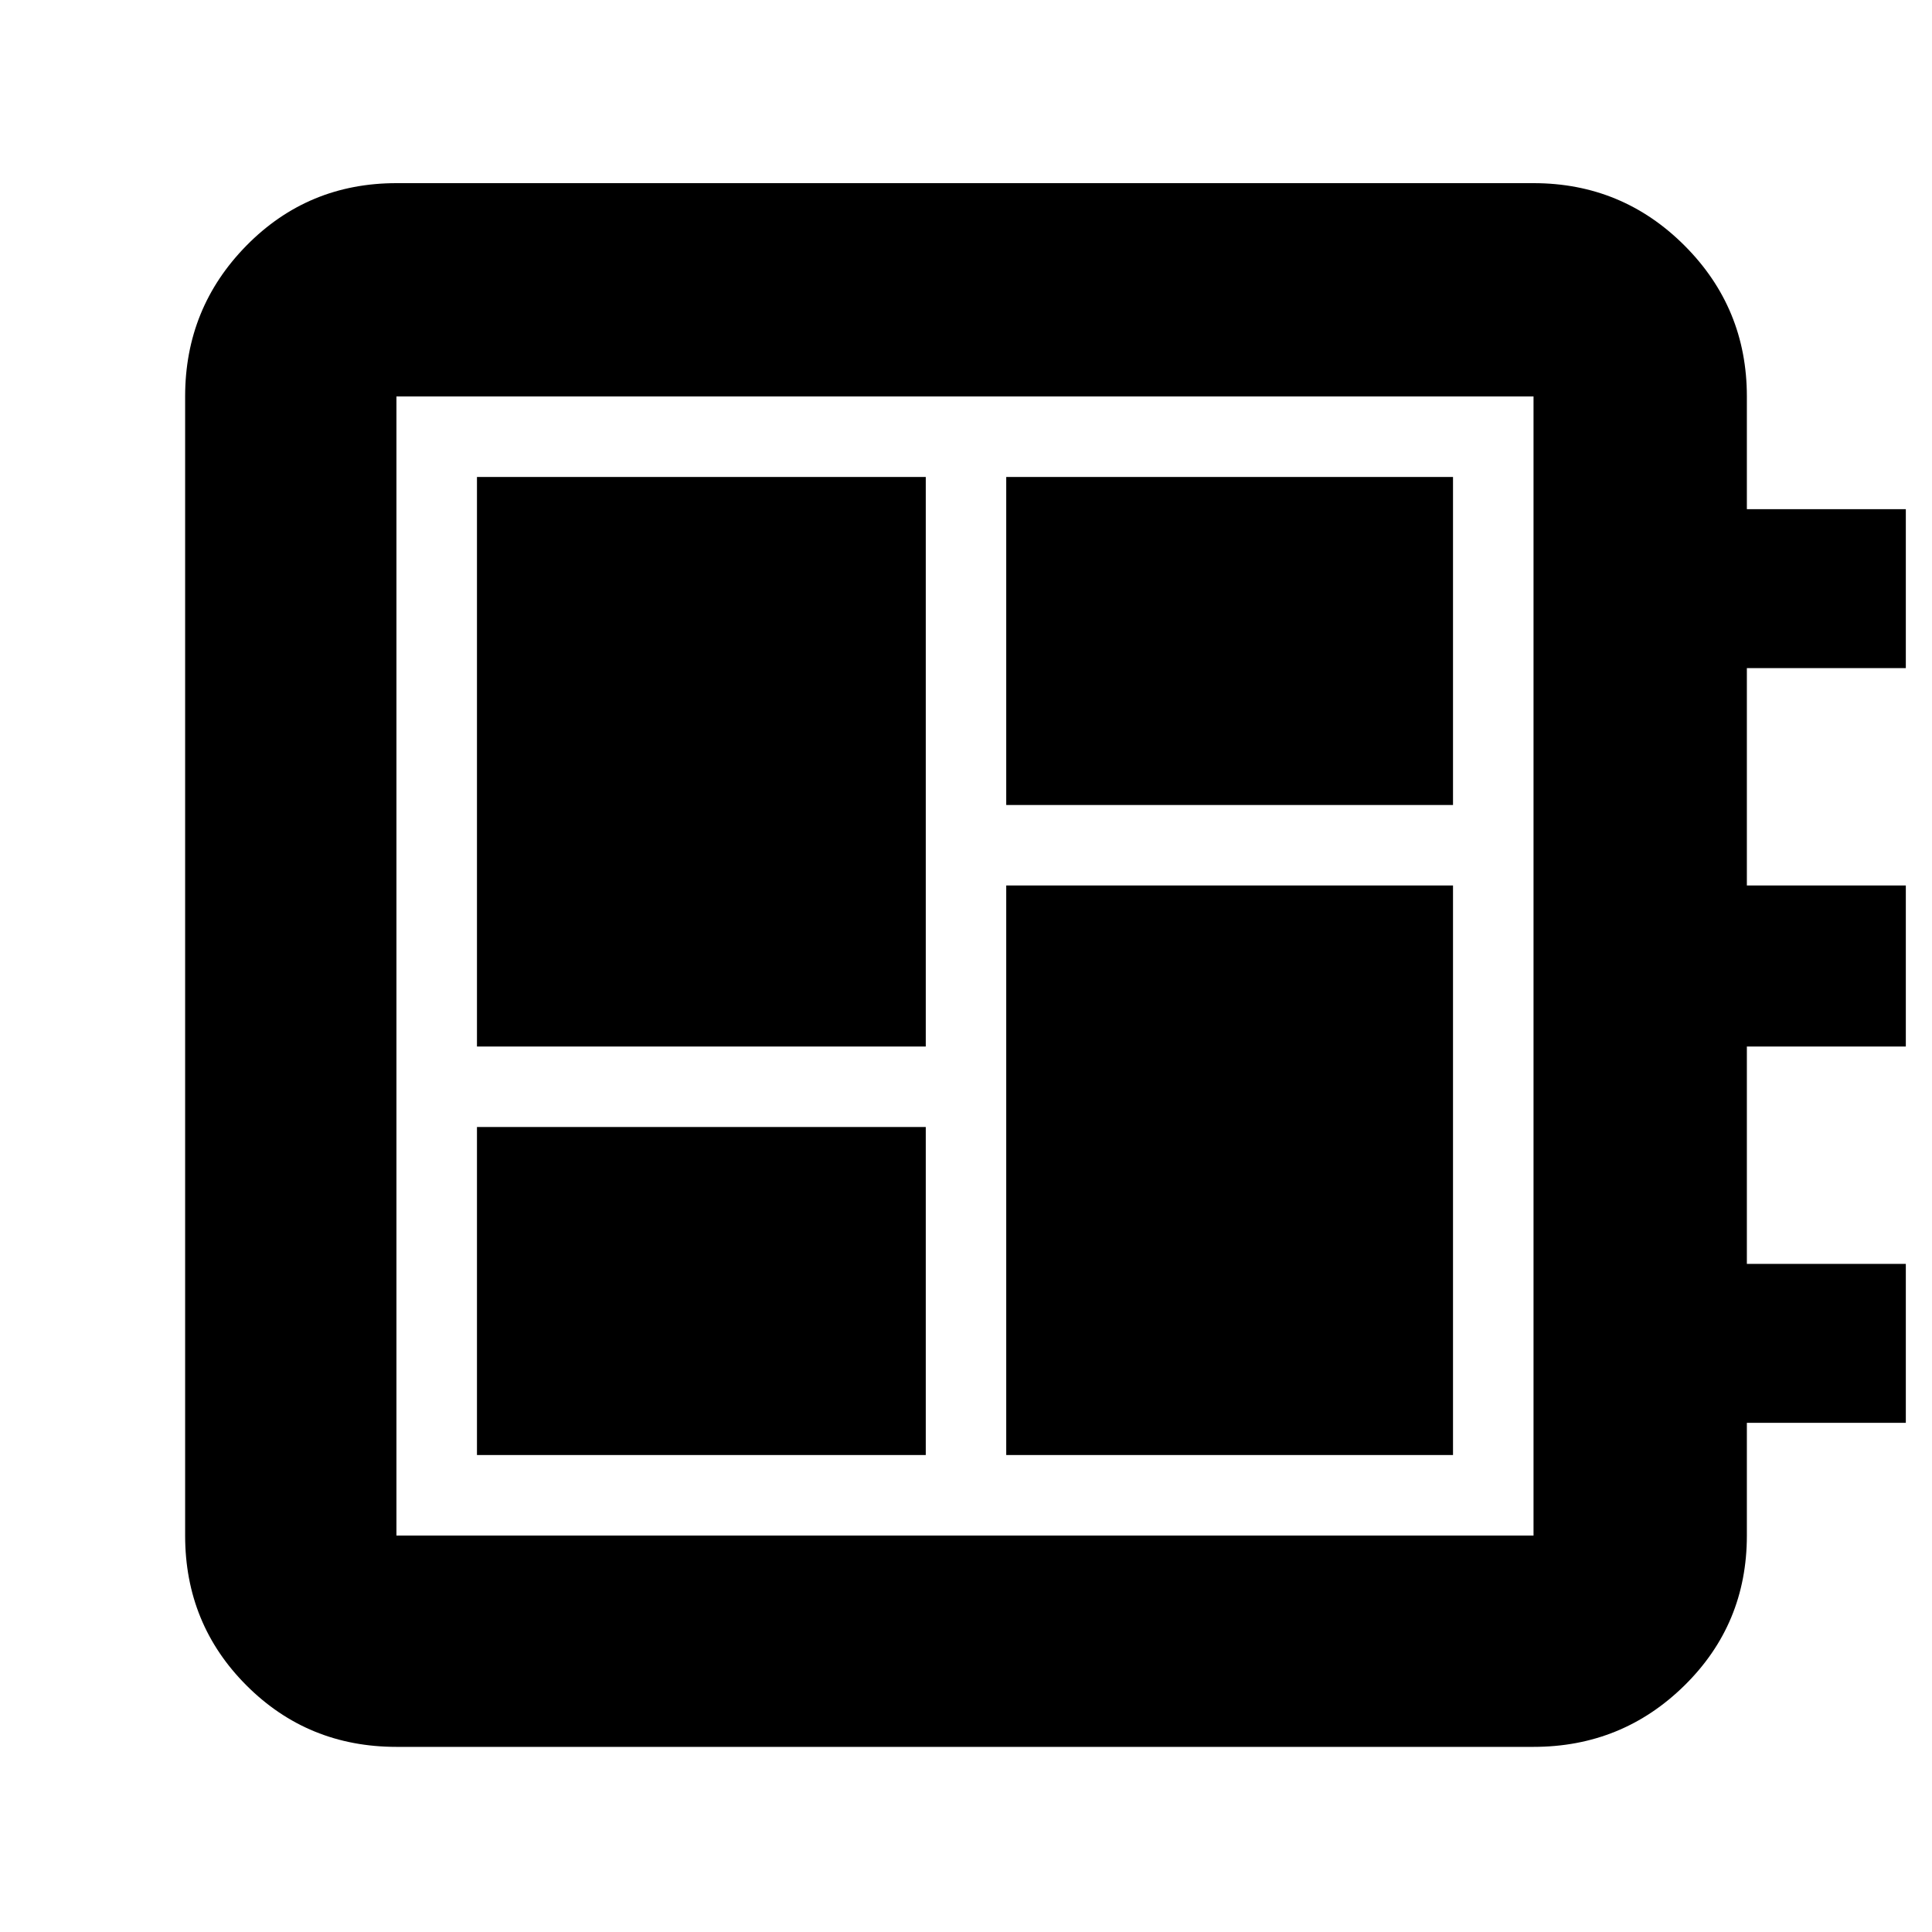 <svg xmlns="http://www.w3.org/2000/svg" height="40" width="40"><path d="M9.875 30.125h9.292v-6.792H9.875Zm0-8.458h9.292V9.875H9.875Zm10.958 8.458h9.25V18.333h-9.25Zm0-13.458h9.25V9.875h-9.25Zm-12.625 19.5q-1.833 0-3.104-1.271-1.271-1.271-1.271-3.104V8.208q0-1.833 1.271-3.125 1.271-1.291 3.104-1.291H31.75q1.833 0 3.125 1.291 1.292 1.292 1.292 3.125v2.334h3.291v3.291h-3.291v4.5h3.291v3.334h-3.291v4.5h3.291v3.291h-3.291v2.334q0 1.833-1.292 3.104-1.292 1.271-3.125 1.271Zm0-4.375H31.75V8.208H8.208v23.584Zm0-23.584v23.584V8.208Z"/></svg>